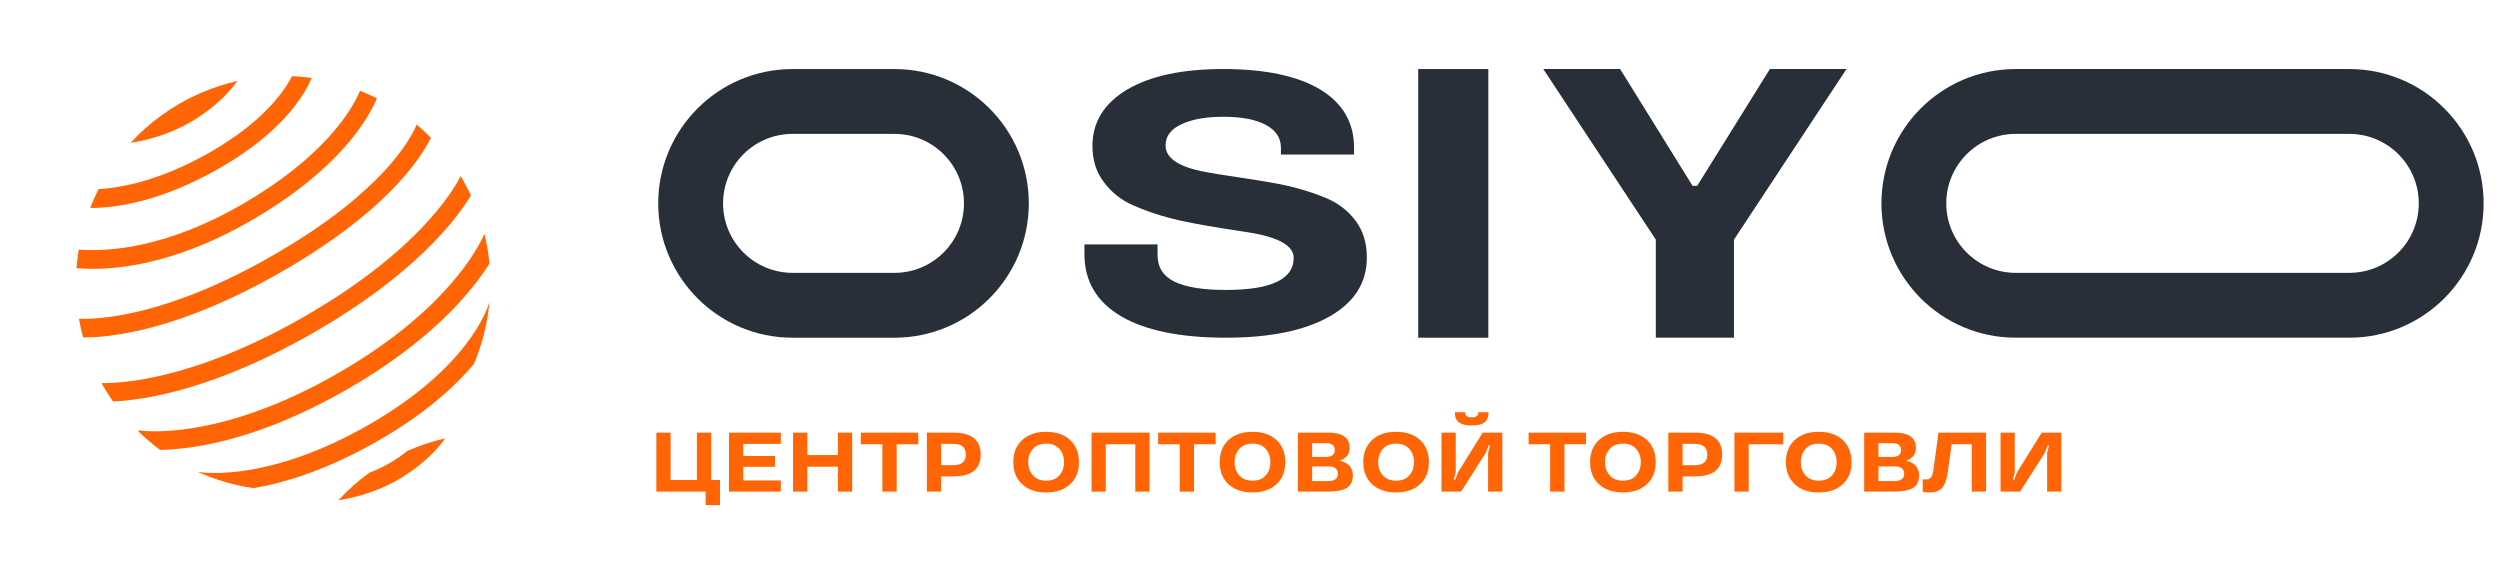 <svg width="137" height="32" viewBox="0 0 137 32" fill="none" xmlns="http://www.w3.org/2000/svg">
<path d="M74.203 8.098V8.468H70.195V8.098C70.195 7.559 69.922 7.143 69.376 6.85C68.838 6.55 68.056 6.4 67.028 6.4C66.095 6.4 65.34 6.533 64.763 6.8C64.17 7.066 63.873 7.459 63.873 7.978C63.873 8.671 64.605 9.154 66.067 9.427C66.376 9.487 67.056 9.597 68.107 9.756C69.159 9.91 69.981 10.053 70.574 10.186C71.349 10.366 72.064 10.595 72.721 10.875C73.369 11.155 73.895 11.568 74.298 12.114C74.701 12.66 74.903 13.326 74.903 14.111C74.903 15.496 74.219 16.575 72.851 17.348C71.483 18.12 69.594 18.506 67.182 18.506C64.684 18.506 62.766 18.113 61.43 17.328C60.094 16.542 59.426 15.403 59.426 13.912V13.392H63.434V13.972C63.434 14.651 63.747 15.14 64.371 15.44C64.996 15.74 65.933 15.889 67.182 15.889C69.657 15.889 70.894 15.303 70.894 14.131C70.894 13.505 70.167 13.056 68.712 12.783C68.649 12.77 68.036 12.673 66.874 12.493C65.719 12.307 64.83 12.134 64.205 11.974C63.446 11.781 62.731 11.534 62.059 11.235C61.418 10.948 60.892 10.525 60.481 9.966C60.07 9.42 59.865 8.764 59.865 7.998C59.865 6.7 60.497 5.671 61.762 4.912C63.035 4.159 64.79 3.783 67.028 3.783C69.313 3.783 71.08 4.153 72.329 4.892C73.579 5.644 74.203 6.713 74.203 8.098Z" fill="#282F39"/>
<path d="M77.719 3.783H81.561V6.51V15.39V18.506H79.64H77.719V15.39V6.51V3.783Z" fill="#282F39"/>
<path d="M92.755 10.186H93.005L96.99 3.783H101.188L95.021 13.133V18.506H90.739V13.133L84.572 3.783H88.782L92.755 10.186Z" fill="#282F39"/>
<path fill-rule="evenodd" clip-rule="evenodd" d="M110.464 3.783C106.398 3.783 103.103 7.079 103.103 11.145C103.103 15.21 106.398 18.506 110.464 18.506H128.741C132.807 18.506 136.103 15.21 136.103 11.145C136.103 7.079 132.807 3.783 128.741 3.783H110.464ZM110.464 7.337C108.361 7.337 106.656 9.042 106.656 11.145C106.656 13.248 108.361 14.952 110.464 14.952H128.741C130.844 14.952 132.549 13.248 132.549 11.145C132.549 9.042 130.844 7.337 128.741 7.337H110.464Z" fill="#282F39"/>
<path fill-rule="evenodd" clip-rule="evenodd" d="M43.433 3.784C39.367 3.784 36.071 7.08 36.071 11.145C36.071 15.211 39.367 18.507 43.433 18.507H49.018C53.083 18.507 56.379 15.211 56.379 11.145C56.379 7.08 53.083 3.784 49.018 3.784H43.433ZM43.433 7.337C41.33 7.337 39.625 9.042 39.625 11.145C39.625 13.248 41.33 14.952 43.433 14.952H49.018C51.121 14.952 52.825 13.248 52.825 11.145C52.825 9.042 51.121 7.337 49.018 7.337H43.433Z" fill="#282F39"/>
<path d="M39.455 27.68H38.671V26.941H35.968V23.709H36.749V26.303H38.19V23.709H38.974V26.303H39.455V27.68Z" fill="#FF6505"/>
<path d="M42.79 26.941H39.948V23.709H42.79V24.325H40.729V24.989H42.468V25.58H40.729V26.328H42.79V26.941Z" fill="#FF6505"/>
<path d="M46.698 26.941H45.917V25.575H44.241V26.941H43.46V23.709H44.241V24.937H45.917V23.709H46.698V26.941Z" fill="#FF6505"/>
<path d="M48.354 24.347H47.172V23.709H50.32V24.347H49.138V26.941H48.354V24.347Z" fill="#FF6505"/>
<path d="M52.248 26.105H51.573V26.941H50.792V23.709H52.248C53.244 23.709 53.742 24.11 53.742 24.91C53.742 25.707 53.244 26.105 52.248 26.105ZM52.927 24.91C52.927 24.52 52.701 24.325 52.248 24.325H51.573V25.492H52.248C52.701 25.492 52.927 25.298 52.927 24.91Z" fill="#FF6505"/>
<path d="M58.639 24.11C58.964 24.411 59.126 24.816 59.126 25.325C59.126 25.836 58.964 26.24 58.639 26.537C58.317 26.836 57.879 26.986 57.326 26.986C56.773 26.986 56.336 26.836 56.016 26.537C55.691 26.24 55.529 25.836 55.529 25.325C55.529 24.816 55.691 24.411 56.016 24.11C56.338 23.813 56.775 23.664 57.326 23.664C57.878 23.664 58.315 23.813 58.639 24.11ZM57.329 26.341C57.64 26.341 57.881 26.246 58.052 26.055C58.223 25.864 58.308 25.621 58.308 25.325C58.308 25.031 58.223 24.788 58.052 24.597C57.881 24.406 57.64 24.311 57.329 24.311C57.018 24.311 56.776 24.406 56.606 24.597C56.433 24.79 56.347 25.032 56.347 25.325C56.347 25.619 56.433 25.863 56.606 26.055C56.776 26.246 57.018 26.341 57.329 26.341Z" fill="#FF6505"/>
<path d="M62.997 26.941H62.214V24.347H60.598V26.941H59.817V23.709H62.997V26.941Z" fill="#FF6505"/>
<path d="M64.649 24.347H63.466V23.709H66.615V24.347H65.433V26.941H64.649V24.347Z" fill="#FF6505"/>
<path d="M69.948 24.11C70.272 24.411 70.433 24.816 70.433 25.325C70.433 25.836 70.272 26.24 69.948 26.537C69.625 26.836 69.187 26.986 68.634 26.986C68.081 26.986 67.644 26.836 67.324 26.537C66.999 26.24 66.838 25.836 66.838 25.325C66.838 24.816 66.999 24.411 67.324 24.11C67.646 23.813 68.083 23.664 68.634 23.664C69.186 23.664 69.623 23.813 69.948 24.11ZM68.637 26.341C68.948 26.341 69.189 26.246 69.36 26.055C69.531 25.864 69.616 25.621 69.616 25.325C69.616 25.031 69.531 24.788 69.36 24.597C69.189 24.406 68.948 24.311 68.637 24.311C68.326 24.311 68.085 24.406 67.914 24.597C67.741 24.79 67.655 25.032 67.655 25.325C67.655 25.619 67.741 25.863 67.914 26.055C68.085 26.246 68.326 26.341 68.637 26.341Z" fill="#FF6505"/>
<path d="M74.136 26.037C74.136 26.366 74.026 26.599 73.807 26.736C73.588 26.872 73.228 26.941 72.728 26.941H71.125V23.709H72.813C73.579 23.709 73.962 23.994 73.962 24.563C73.962 24.658 73.944 24.747 73.909 24.831C73.875 24.916 73.831 24.982 73.778 25.03C73.675 25.123 73.581 25.185 73.498 25.215L73.442 25.228V25.262C73.463 25.265 73.489 25.269 73.519 25.276C73.553 25.283 73.609 25.304 73.686 25.339C73.77 25.379 73.84 25.423 73.897 25.471C73.963 25.527 74.019 25.606 74.066 25.708C74.113 25.809 74.136 25.918 74.136 26.037ZM73.319 25.963C73.319 25.692 73.134 25.557 72.765 25.557H71.906V26.364H72.765C73.134 26.364 73.319 26.23 73.319 25.963ZM73.144 24.66C73.144 24.411 72.985 24.286 72.666 24.286H71.906V25.039H72.666C72.985 25.039 73.144 24.913 73.144 24.66Z" fill="#FF6505"/>
<path d="M77.817 24.11C78.141 24.411 78.303 24.816 78.303 25.325C78.303 25.836 78.141 26.24 77.817 26.537C77.494 26.836 77.056 26.986 76.504 26.986C75.951 26.986 75.514 26.836 75.193 26.537C74.869 26.24 74.707 25.836 74.707 25.325C74.707 24.816 74.869 24.411 75.193 24.11C75.515 23.813 75.952 23.664 76.504 23.664C77.055 23.664 77.493 23.813 77.817 24.11ZM76.506 26.341C76.817 26.341 77.058 26.246 77.229 26.055C77.4 25.864 77.485 25.621 77.485 25.325C77.485 25.031 77.4 24.788 77.229 24.597C77.058 24.406 76.817 24.311 76.506 24.311C76.195 24.311 75.954 24.406 75.783 24.597C75.61 24.79 75.524 25.032 75.524 25.325C75.524 25.619 75.61 25.863 75.783 26.055C75.954 26.246 76.195 26.341 76.506 26.341Z" fill="#FF6505"/>
<path d="M81.343 23.148C81.189 23.261 80.958 23.317 80.648 23.317C80.339 23.317 80.108 23.261 79.954 23.148C79.803 23.038 79.727 22.863 79.727 22.621V22.589H80.286V22.621C80.286 22.788 80.407 22.871 80.648 22.871C80.889 22.871 81.009 22.788 81.009 22.621V22.589H81.57V22.621C81.57 22.863 81.494 23.038 81.343 23.148ZM81.579 24.408L81.42 24.818L80.068 26.941H78.994V23.709H79.775V25.879L79.667 26.29H79.742L79.901 25.879L81.253 23.709H82.327V26.941H81.546V24.818L81.654 24.408H81.579Z" fill="#FF6505"/>
<path d="M84.948 24.347H83.766V23.709H86.914V24.347H85.732V26.941H84.948V24.347Z" fill="#FF6505"/>
<path d="M90.247 24.11C90.571 24.411 90.733 24.816 90.733 25.325C90.733 25.836 90.571 26.24 90.247 26.537C89.924 26.836 89.487 26.986 88.934 26.986C88.381 26.986 87.944 26.836 87.623 26.537C87.299 26.24 87.137 25.836 87.137 25.325C87.137 24.816 87.299 24.411 87.623 24.11C87.945 23.813 88.382 23.664 88.934 23.664C89.485 23.664 89.923 23.813 90.247 24.11ZM88.936 26.341C89.247 26.341 89.488 26.246 89.659 26.055C89.83 25.864 89.915 25.621 89.915 25.325C89.915 25.031 89.83 24.788 89.659 24.597C89.488 24.406 89.247 24.311 88.936 24.311C88.625 24.311 88.384 24.406 88.213 24.597C88.04 24.79 87.954 25.032 87.954 25.325C87.954 25.619 88.04 25.863 88.213 26.055C88.384 26.246 88.625 26.341 88.936 26.341Z" fill="#FF6505"/>
<path d="M92.88 26.105H92.206V26.941H91.424V23.709H92.88C93.877 23.709 94.375 24.11 94.375 24.91C94.375 25.707 93.877 26.105 92.88 26.105ZM93.56 24.91C93.56 24.52 93.333 24.325 92.88 24.325H92.206V25.492H92.88C93.333 25.492 93.56 25.298 93.56 24.91Z" fill="#FF6505"/>
<path d="M95.047 23.709H97.722V24.347H95.828V26.941H95.047V23.709Z" fill="#FF6505"/>
<path d="M100.979 24.11C101.303 24.411 101.465 24.816 101.465 25.325C101.465 25.836 101.303 26.24 100.979 26.537C100.657 26.836 100.219 26.986 99.666 26.986C99.113 26.986 98.676 26.836 98.355 26.537C98.031 26.24 97.869 25.836 97.869 25.325C97.869 24.816 98.031 24.411 98.355 24.11C98.678 23.813 99.115 23.664 99.666 23.664C100.217 23.664 100.655 23.813 100.979 24.11ZM99.668 26.341C99.98 26.341 100.221 26.246 100.392 26.055C100.562 25.864 100.648 25.621 100.648 25.325C100.648 25.031 100.562 24.788 100.392 24.597C100.221 24.406 99.98 24.311 99.668 24.311C99.357 24.311 99.116 24.406 98.945 24.597C98.773 24.79 98.687 25.032 98.687 25.325C98.687 25.619 98.773 25.863 98.945 26.055C99.116 26.246 99.357 26.341 99.668 26.341Z" fill="#FF6505"/>
<path d="M105.168 26.037C105.168 26.366 105.058 26.599 104.839 26.736C104.62 26.872 104.26 26.941 103.76 26.941H102.157V23.709H103.845C104.611 23.709 104.994 23.994 104.994 24.563C104.994 24.658 104.976 24.747 104.94 24.831C104.907 24.916 104.863 24.982 104.81 25.03C104.707 25.123 104.613 25.185 104.529 25.215L104.474 25.228V25.262C104.495 25.265 104.52 25.269 104.551 25.276C104.585 25.283 104.641 25.304 104.718 25.339C104.802 25.379 104.872 25.423 104.928 25.471C104.994 25.527 105.051 25.606 105.098 25.708C105.144 25.809 105.168 25.918 105.168 26.037ZM104.35 25.963C104.35 25.692 104.166 25.557 103.797 25.557H102.938V26.364H103.797C104.166 26.364 104.35 26.23 104.35 25.963ZM104.176 24.66C104.176 24.411 104.017 24.286 103.697 24.286H102.938V25.039H103.697C104.017 25.039 104.176 24.913 104.176 24.66Z" fill="#FF6505"/>
<path d="M105.41 26.959L105.364 26.945V26.262C105.417 26.271 105.473 26.276 105.533 26.276C105.668 26.276 105.766 26.233 105.826 26.148C105.884 26.066 105.926 25.931 105.954 25.742L106.227 23.709H108.836V26.941H108.053V24.347H106.95L106.737 25.879C106.682 26.268 106.583 26.55 106.44 26.724C106.296 26.899 106.062 26.986 105.736 26.986C105.599 26.986 105.49 26.977 105.41 26.959Z" fill="#FF6505"/>
<path d="M112.215 24.408L112.055 24.818L110.703 26.941H109.63V23.709H110.411V25.879L110.302 26.29H110.377L110.536 25.879L111.888 23.709H112.962V26.941H112.181V24.818L112.29 24.408H112.215Z" fill="#FF6505"/>
<path d="M25.24 9.652C24.839 10.455 22.905 13.753 16.741 17.311C10.606 20.854 6.535 21.013 5.569 20.993C5.606 21.06 5.64 21.129 5.679 21.196C5.84 21.475 6.013 21.742 6.194 22.001C7.892 21.925 11.768 21.355 17.249 18.191C22.639 15.079 24.938 12.134 25.808 10.714C25.669 10.419 25.52 10.125 25.354 9.838C25.318 9.774 25.279 9.713 25.24 9.652Z" fill="#FF6505"/>
<path d="M7.597 23.581L7.585 23.644L7.586 23.644C7.962 24.011 8.359 24.349 8.776 24.655C10.617 24.619 14.225 24.106 19.078 21.304C23.616 18.684 25.813 16.045 26.822 14.442C26.771 13.898 26.681 13.354 26.55 12.815C26.163 13.688 24.366 17.079 18.571 20.424C11.874 24.291 7.638 23.589 7.597 23.581Z" fill="#FF6505"/>
<path d="M23.616 7.55C23.365 7.296 23.104 7.056 22.834 6.828C22.465 7.708 20.881 10.574 15.024 13.956C9.168 17.337 5.425 17.507 4.326 17.468C4.385 17.811 4.462 18.152 4.555 18.491C6.065 18.5 9.846 18.118 15.531 14.835C21.025 11.664 22.966 8.85 23.616 7.55Z" fill="#FF6505"/>
<path d="M10.842 25.862C11.811 26.297 12.835 26.597 13.884 26.75C15.618 26.457 17.96 25.747 20.782 24.118C23.299 22.665 24.921 21.195 25.971 19.946C26.427 18.866 26.714 17.721 26.822 16.551C26.69 17.009 25.608 20.159 20.275 23.239C14.92 26.329 11.362 25.94 10.842 25.862Z" fill="#FF6505"/>
<path d="M27.824 16.738C27.827 16.726 27.831 16.709 27.832 16.704L27.826 16.703C27.825 16.715 27.826 16.726 27.824 16.738Z" fill="#FF6505"/>
<path d="M10.697 6.537C11.989 5.727 12.695 4.883 13.009 4.437C12.305 4.596 11.608 4.826 10.928 5.127C10.56 5.29 10.195 5.473 9.838 5.679C9.492 5.88 9.161 6.096 8.843 6.326C8.224 6.775 7.662 7.277 7.16 7.823C7.668 7.753 9.04 7.499 10.438 6.692C10.525 6.643 10.612 6.591 10.697 6.537Z" fill="#FF6505"/>
<path d="M21.547 25.262C21.101 25.539 20.651 25.75 20.23 25.912C19.612 26.361 19.051 26.864 18.547 27.41C19.056 27.339 20.428 27.086 21.827 26.279C21.913 26.229 22 26.177 22.085 26.122C23.378 25.313 24.083 24.468 24.398 24.023C23.693 24.181 22.996 24.412 22.316 24.714C22.089 24.894 21.84 25.079 21.547 25.262Z" fill="#FF6505"/>
<path d="M17.082 4.274C16.724 4.224 16.363 4.191 16.002 4.175C15.521 5.105 14.351 6.704 11.574 8.307C8.806 9.905 6.626 10.292 5.403 10.363C5.232 10.7 5.077 11.045 4.941 11.396C6.17 11.403 8.724 11.126 12.082 9.187C15.406 7.266 16.636 5.312 17.082 4.274Z" fill="#FF6505"/>
<path d="M20.655 5.393C20.353 5.24 20.043 5.101 19.729 4.976C19.286 6.018 17.801 8.58 13.248 11.209C9.002 13.661 5.782 13.794 4.314 13.679C4.258 14.015 4.218 14.354 4.193 14.695C5.813 14.837 9.231 14.701 13.756 12.089C18.477 9.363 20.119 6.638 20.655 5.393Z" fill="#FF6505"/>
</svg>

